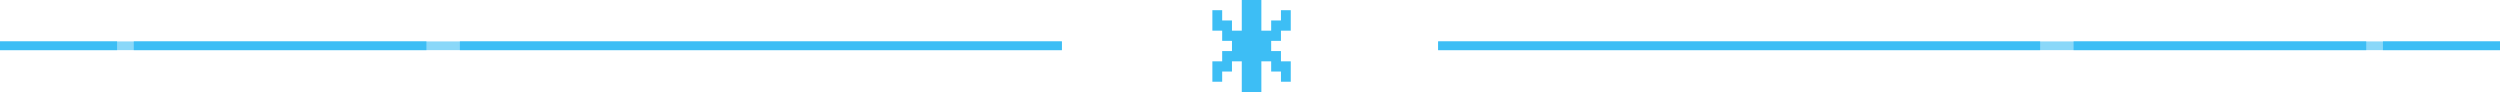 <svg width="299" height="11" viewBox="0 0 299 11" fill="none" xmlns="http://www.w3.org/2000/svg">
<path d="M146.172 8.556V9.778H145V7.333H146.172V6.111H147.344V4.889H146.172V3.667H145V1.222H146.172V2.444H147.344V3.667H148.516V0H150.859V3.667H152.031V2.444H153.203V1.222H154.375V3.667H153.203V4.889H152.031V6.111H153.203V7.333H154.375V9.778H153.203V8.556H152.031V7.333H150.859V11H148.516V7.333H147.344V8.556H146.172Z" fill="#3dbef5"/>
<path opacity="0.6" fillRule="evenodd" clipRule="evenodd" d="M0 4.954L127 4.954V5.997L0 5.997V4.954Z" fill="#3dbef5"/>
<path fillRule="evenodd" clipRule="evenodd" d="M14 5.997H0V4.954H14V5.997Z" fill="#3dbef5"/>
<path fillRule="evenodd" clipRule="evenodd" d="M51 5.997H16V4.954H51V5.997Z" fill="#3dbef5"/>
<path fillRule="evenodd" clipRule="evenodd" d="M127 5.997H55V4.954H127V5.997Z" fill="#3dbef5"/>
<path opacity="0.6" fillRule="evenodd" clipRule="evenodd" d="M299 4.954L172 4.954V5.997L299 5.997V4.954Z" fill="#3dbef5"/>
<path fillRule="evenodd" clipRule="evenodd" d="M285 5.997H299V4.954H285V5.997Z" fill="#3dbef5"/>
<path fillRule="evenodd" clipRule="evenodd" d="M248 5.997H283V4.954H248V5.997Z" fill="#3dbef5"/>
<path fillRule="evenodd" clipRule="evenodd" d="M172 5.997H244V4.954H172V5.997Z" fill="#3dbef5"/>
</svg>
